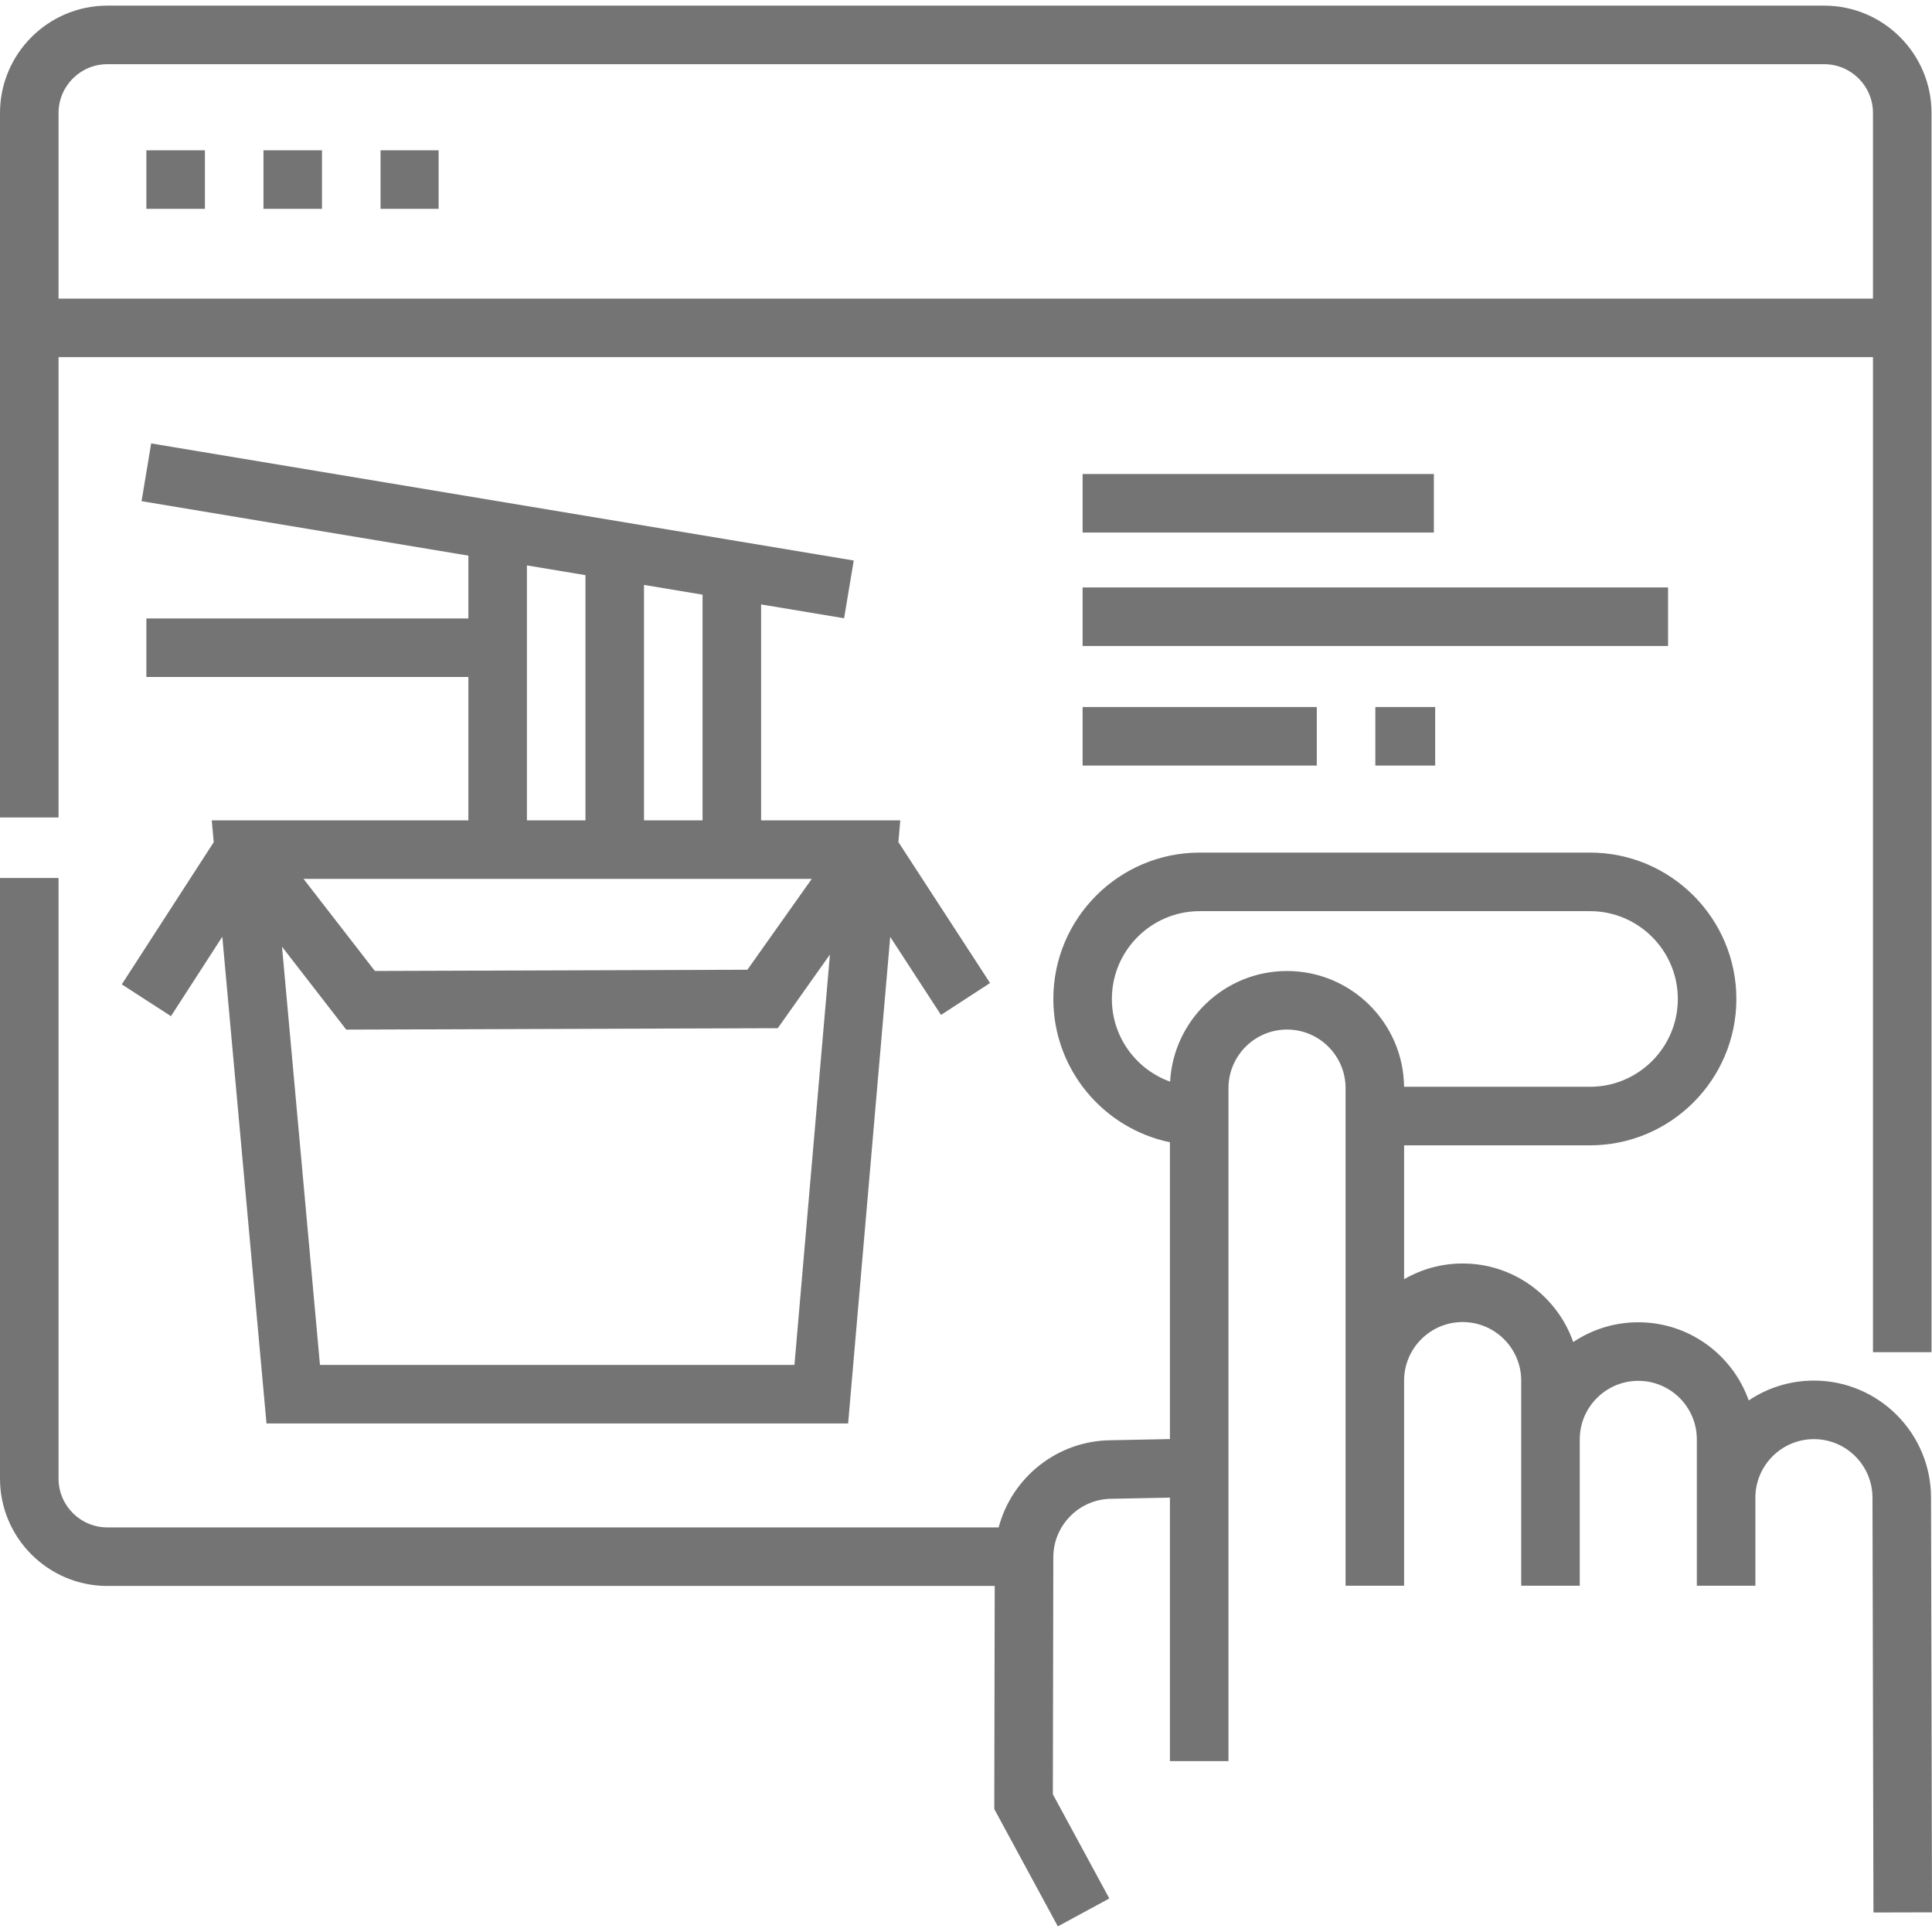 <svg width="93" height="93" viewBox="0 0 93 93" fill="none" xmlns="http://www.w3.org/2000/svg">
<path d="M21.113 10.053H18.318V7.235H21.113V10.053ZM15.5 10.053H12.682V7.235H15.5V10.053ZM9.864 10.053H7.046V7.235H9.864V10.053Z" fill="#747474"/>
<path d="M92.953 72.093C92.953 68.985 90.424 66.457 87.317 66.457C86.156 66.457 85.076 66.809 84.178 67.413C83.404 65.224 81.314 63.65 78.862 63.65C77.704 63.65 76.627 64.001 75.73 64.602C74.962 62.403 72.866 60.82 70.407 60.82C69.382 60.82 68.419 61.096 67.589 61.577V55.132H76.538C80.423 55.132 83.583 51.972 83.583 48.087C83.583 44.202 80.423 41.041 76.538 41.041H57.75C53.865 41.041 50.704 44.202 50.704 48.087C50.704 51.481 53.116 54.321 56.316 54.985V67.783V69.272L53.507 69.328C50.903 69.335 48.708 71.117 48.072 73.524H5.167C3.872 73.524 2.818 72.471 2.818 71.176V42.263H0V71.176C0 74.025 2.318 76.343 5.167 76.343H47.882L47.861 87.082L50.921 92.729L53.398 91.386L50.681 86.37L50.703 74.964C50.703 73.41 51.968 72.146 53.522 72.146L56.316 72.091V84.775H59.135V72.037V67.784V52.378C59.135 50.824 60.399 49.559 61.953 49.559C63.507 49.559 64.771 50.824 64.771 52.378V66.457V76.332H67.589V66.457C67.589 64.903 68.853 63.639 70.407 63.639C71.961 63.639 73.226 64.903 73.226 66.457V69.287V76.332H76.044V69.287C76.044 67.733 77.308 66.469 78.862 66.469C80.416 66.469 81.68 67.733 81.68 69.287V72.094V76.333H84.498V72.094C84.498 70.54 85.763 69.275 87.317 69.275C88.871 69.275 90.135 70.54 90.135 72.097L90.182 92.061L93 92.054L92.953 72.093ZM61.953 46.741C58.949 46.741 56.487 49.103 56.325 52.067C54.693 51.481 53.522 49.918 53.522 48.087C53.522 45.756 55.419 43.86 57.75 43.86H76.538C78.869 43.86 80.765 45.756 80.765 48.087C80.765 50.418 78.869 52.314 76.538 52.314H67.588C67.553 49.236 65.04 46.741 61.953 46.741Z" fill="#747474"/>
<path d="M2.818 17.192H90.159V65.09H92.977V5.438C92.977 2.589 90.66 0.271 87.811 0.271H5.167C2.318 0.271 0 2.589 0 5.438V39.351H2.818V17.192ZM2.818 5.438C2.818 4.143 3.872 3.09 5.167 3.09H87.811C89.106 3.09 90.159 4.143 90.159 5.438V14.374H2.818V5.438Z" fill="#747474"/>
<path d="M52.113 22.817H69.022V25.635H52.113V22.817Z" fill="#747474"/>
<path d="M52.113 28.277H80.295V31.096H52.113V28.277Z" fill="#747474"/>
<path d="M66.204 34.033H69.085V36.852H66.204V34.033Z" fill="#747474"/>
<path d="M52.113 34.033H63.386V36.852H52.113V34.033Z" fill="#747474"/>
<path d="M8.229 48.915L10.701 45.091L12.828 68.521H40.826L42.852 45.098L45.296 48.855L47.658 47.319L43.246 40.535L43.337 39.488H36.637V29.095L40.632 29.761L41.096 26.981L7.277 21.345L6.814 24.125L22.546 26.747V29.769H7.046V32.587H22.546V39.488H10.193L10.288 40.54L5.862 47.385L8.229 48.915ZM39.076 42.306L35.977 46.68L18.045 46.739L14.61 42.306H39.076V42.306ZM15.402 65.703L13.575 45.572L16.666 49.562L37.438 49.494L39.95 45.948L38.242 65.703H15.402V65.703ZM33.819 39.488H31V28.156L33.819 28.626V39.488ZM25.364 27.216L28.182 27.686V39.488H25.364V27.216Z" fill="#747474"/>
</svg>
